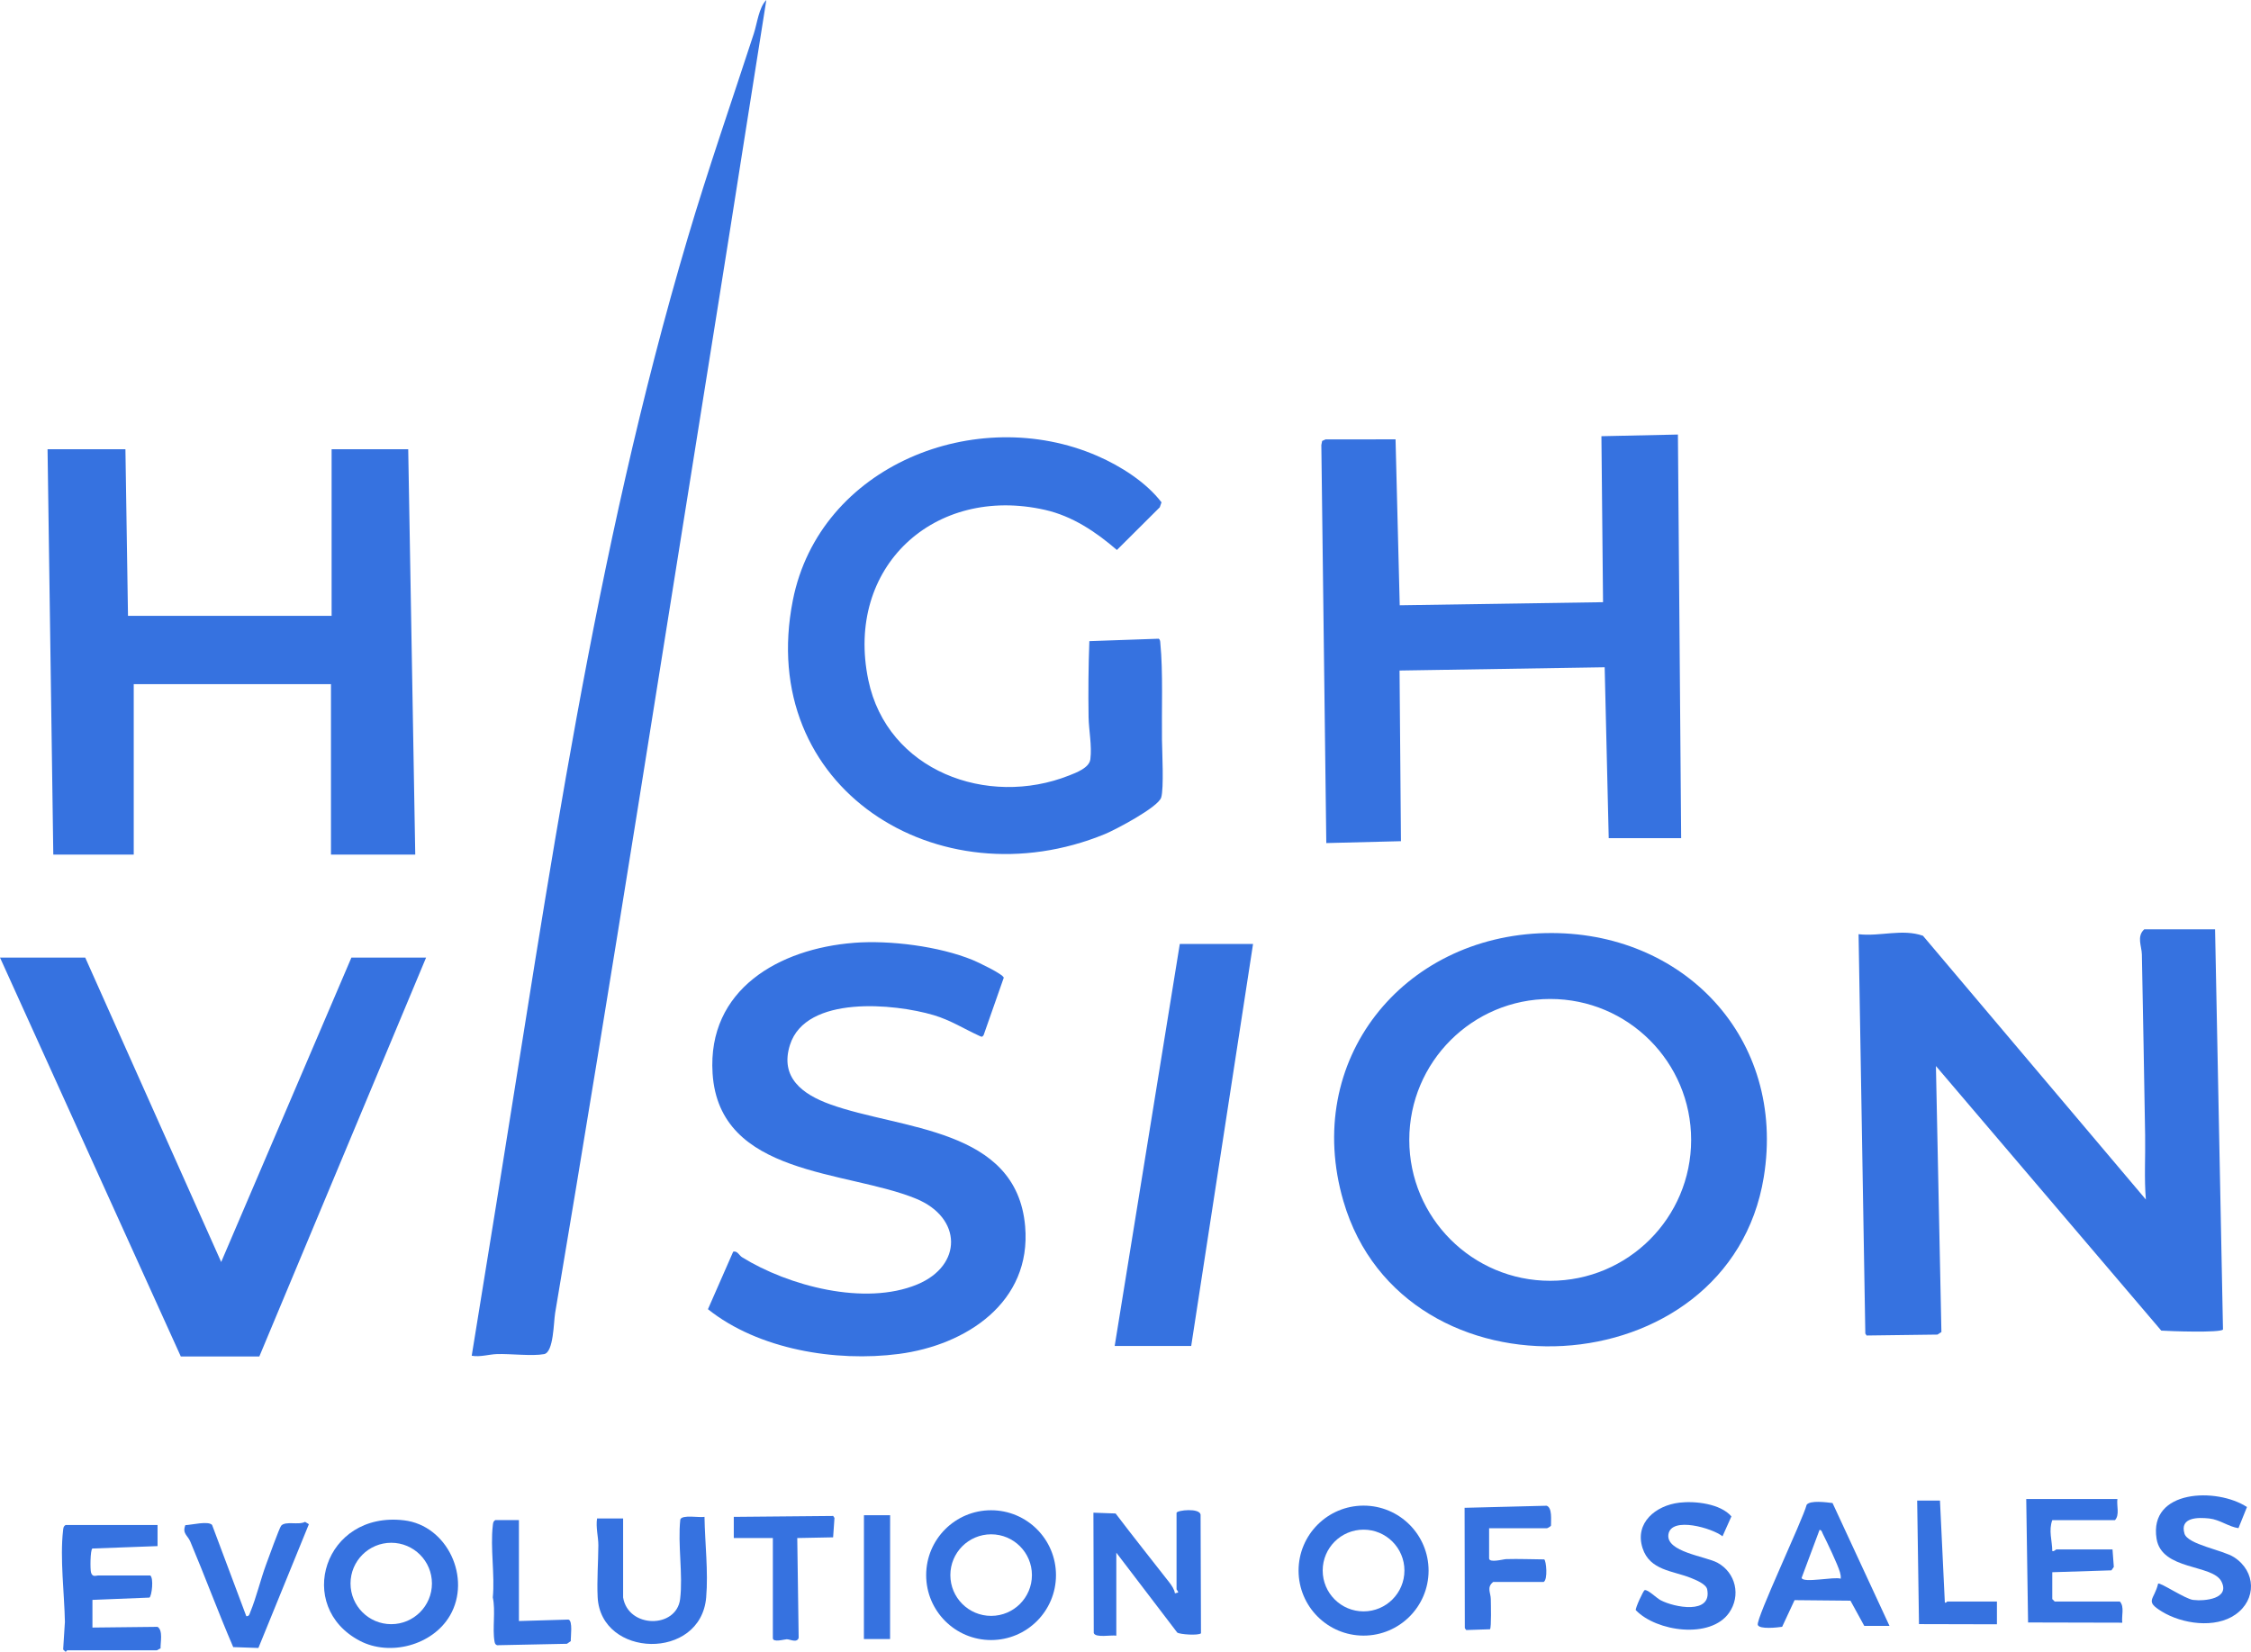 <?xml version="1.0" encoding="UTF-8"?>
<svg id="Livello_1" data-name="Livello 1" xmlns="http://www.w3.org/2000/svg" viewBox="0 0 1411.14 1035.65">
  <defs>
    <style>
      .cls-1 {
        fill: #3672e0;
      }
    </style>
  </defs>
  <path class="cls-1" d="M282.07,1012.93c-10.88,18.7-37.62,25.7-56.44,15.87-41.05-21.45-22.46-81.5,27.63-75.59,27.3,3.22,42.43,36.31,28.81,59.73h0ZM270.78,992.81c0-14.1-11.43-25.52-25.52-25.52s-25.52,11.43-25.52,25.52,11.43,25.52,25.52,25.52,25.52-11.43,25.52-25.52Z"/>
  <path class="cls-1" d="M737.57,948.5c.49-1.69,14.4-3.14,15.07,1.14l.25,74.41c-1.5,1.49-13.22.76-14.89-.47l-38.19-50.08v52.04c-3-.59-13.09,1.54-14.14-1.67l-.21-75.44,13.91.5c10.99,14.48,22.33,28.69,33.51,43.02,1.59,2.04,3.26,4.42,3.68,7.05l2.05-.53c-.1-.94-1.04-1.75-1.04-2.02v-47.96h0Z"/>
  <path class="cls-1" d="M895.57,984.75c0,22.51-18.25,40.75-40.75,40.75s-40.75-18.25-40.75-40.75,18.25-40.75,40.75-40.75,40.75,18.25,40.75,40.75ZM880.43,984.69c0-14.15-11.47-25.62-25.62-25.62s-25.62,11.47-25.62,25.62,11.47,25.62,25.62,25.62,25.62-11.47,25.62-25.62Z"/>
  <path class="cls-1" d="M661.99,987.59c0,22.47-18.22,40.69-40.69,40.69s-40.69-18.22-40.69-40.69,18.22-40.69,40.69-40.69,40.69,18.22,40.69,40.69h0ZM646.91,987.56c0-14.12-11.45-25.57-25.57-25.57s-25.57,11.45-25.57,25.57,11.45,25.57,25.57,25.57,25.57-11.45,25.57-25.57Z"/>
  <path class="cls-1" d="M98.77,956.15v13.23l-40.88,1.51c-1.33.93-1.43,13.29-.79,15.2.99,2.94,3.05,1.7,4.43,1.7h32.65c2.3,1.71.98,12.8-.48,13.87l-35.75,1.44v17.35l40.83-.45c3.53,2.27,1.75,9.75,1.87,13.54-.74.15-2.02,1.19-2.39,1.19h-56.12c-.28,0-.64.94-1.02.92l-1.53-1.44,1.1-17.34c-.33-17.49-3.17-40.05-1.16-57.19.17-1.49.13-2.62,1.58-3.52h57.66Z"/>
  <path class="cls-1" d="M1327.39,939.83c-.59,4.23,1.53,10.02-1.53,13.27h-39.29c-2.42,6.54-.08,12.8,0,19.39,1.11.4,2.24-1.02,2.54-1.02h35.21l.82,10.96-1.49,2.15-37.09,1.18v16.84l1.53,1.53h40.82c3.06,3.25.94,9.04,1.54,13.27l-59.06-.14-1.15-77.42h57.15Z"/>
  <path class="cls-1" d="M1184.53,1019.42h-15.82l-8.67-15.82-35.04-.34-7.78,16.71c-2.92.46-14.32,1.72-15.27-1.2-1.25-3.87,28.24-65.93,30.62-75.29,2.14-2.99,12.49-1.55,16.24-1.11l35.71,77.05h.01ZM1153.92,989.82c.18-1.43-.09-2.73-.48-4.11-1.42-4.91-8.1-18.86-10.71-23.99-.49-.96-.64-2.42-2.07-2.51l-11.23,30.07c.66,3.53,20.8-.93,24.49.54h0Z"/>
  <path class="cls-1" d="M390.62,1001.56c3.23,19.52,33.45,19.64,35.74,1.04,1.89-15.32-1.57-34.16.12-49.88,1.06-3.25,12.06-1.04,15.17-1.68.25,16.24,2.45,34.39,1.05,50.55-3.44,39.77-66.11,37.99-68.03-.2-.52-10.36.39-22.11.44-32.49.03-5.05-1.69-11.4-.81-16.84h16.33v49.49h0Z"/>
  <path class="cls-1" d="M1352.92,992.9c1.3-.92,16.96,9.61,21.9,10.22,7.44.92,23.41-.75,17.74-11.63-5.65-10.85-37.4-6.75-40.62-26.73-5-31.06,37.97-32.18,56.67-19.87l-5.33,13.24c-6.18-.88-11.65-5.33-18.23-6.06-7.12-.79-18.71-.85-15.61,9.49,2.06,6.86,24.06,10.24,31.11,14.81,13.72,8.88,14.23,26.54.83,35.93-12.73,8.92-33.42,5.89-46.1-1.88-11.06-6.77-4.82-7.11-2.36-17.51h0Z"/>
  <path class="cls-1" d="M1052.67,942.15c10-1.19,25.9.63,32.74,8.61l-5.58,12.48c-6.22-5.09-32.13-12.66-33.9-1.25-1.72,11.06,23.35,13.78,30.76,17.82,11.5,6.27,14.77,20.68,7.26,31.39-11.65,16.62-45.53,11.83-58.49-1.66-.34-1.34,4.73-12.29,5.56-12.54,1.95-.57,7.35,4.89,9.96,6.28,8.58,4.57,32.44,9.21,29.24-6.79-.66-3.31-7.1-5.89-10.2-7.14-11.27-4.56-25.75-4.62-30.3-18.68-5.15-15.91,8.31-26.77,22.95-28.51h0Z"/>
  <path class="cls-1" d="M116.21,956.24c3.69-.08,14.48-2.85,16.76-.1l21.43,57.16c1.85.21,2-1.33,2.52-2.58,3.81-9.23,6.43-20.41,9.92-29.87,1.3-3.52,8.34-23.02,9.42-24.25,2.75-3.14,10.9-.21,14.98-2.42l2.4,1.46-31.65,77.61-15.78-.54c-9.4-21.81-17.62-44.14-26.84-66.02-1.79-4.24-5.22-5.13-3.17-10.43v-.02Z"/>
  <path class="cls-1" d="M936.05,991.87c-4.2,3.4-1.53,6.73-1.48,10.67.04,3.09.44,17.65-.49,18.98l-14.91.49-.89-1.19-.14-75.45,51.43-1.3c3.66,1.23,2.66,9.23,2.75,12.4-.2.67-2.3,1.72-2.58,1.72h-36.23v18.88c0,3.03,8.83.53,10.67.47,7.93-.25,15.96.14,23.88.18,1.27.79,2.37,12.66-.36,14.14h-31.65Z"/>
  <path class="cls-1" d="M460.01,964.32v-13.27l62.31-.57.81,1.23-.85,12.17-22.48.44.88,62.61c-1.11,3.37-5.37.81-7.51.86-1.48.03-8.67,2.19-8.67-.71v-62.76h-24.49Z"/>
  <path class="cls-1" d="M325.31,953.09v63.27l31.04-.91c2.86.69,1.34,10.96,1.47,13.51l-2.41,1.67-43.8.9c-1.2-.42-1.41-1.31-1.61-2.44-1.4-8,.76-19.17-1.06-27.51,1.34-14.21-1.64-31.14-.01-44.99.17-1.49.13-2.62,1.58-3.52h14.8v.02Z"/>
  <path class="cls-1" d="M1216.16,940.85l3.05,63.86c.73.61,1.29-.59,1.54-.59h31.12v14.29l-48.86-.12-1.14-77.44h14.29,0Z"/>
  <rect class="cls-1" x="510.99" y="980.63" width="77.61" height="16.41" transform="translate(-439.23 1538.28) rotate(-89.98)"/>
  <path class="cls-1" d="M295.72,850.02l15.43-95.28c33.01-204.05,61.16-407.13,119.98-605.56,12.74-42.97,27.51-85.4,41.4-127.99,2.19-6.72,3.18-16.49,7.88-21.19-10.06,62.97-19.79,126.02-29.88,189-33.91,211.57-66.91,423.18-102.52,634.25-.97,5.74-.9,24.6-6.91,25.75-7.36,1.41-21.23-.31-29.61-.02-4.98.17-10.45,1.98-15.77,1.05h0Z"/>
  <g>
    <polygon class="cls-1" points="1008.5 525.52 1005.96 418.37 877.37 420.41 878.25 527.41 831.45 528.59 828.34 279.03 828.84 276.47 830.94 275.51 874.86 275.46 877.48 379.49 1004.94 377.56 1003.92 273.49 1051.88 272.45 1053.91 525.52 1008.5 525.52"/>
    <path class="cls-1" d="M727.05,318.07l-26.87,26.76c-13.19-11.37-27.85-21.24-45.06-25.14-69.35-15.72-125.53,35.81-110.77,106.69,11.85,56.89,74.59,80.13,125.85,59.84,4.57-1.81,12.64-4.79,13.33-10.14,1.1-8.45-.99-18.37-1.11-26.54-.24-15.83-.11-31.75.49-47.56l43.48-1.52c1.06.78.92,1.94,1.03,3.07,1.73,17.13.77,42.2,1.01,60.21.1,7.61,1.28,30.67-.5,36.32-1.9,6.05-28.57,20.13-35.28,22.89-104.25,42.86-218.96-28.79-195.61-146.63,16.76-84.6,115.18-123.43,190.89-90.46,14.7,6.4,30.52,16.46,40.21,29.1l-1.09,3.1h0Z"/>
  </g>
  <g>
    <path class="cls-1" d="M535.31,591.13c22.66-1.75,53.36,2.16,74.38,10.74,3.29,1.34,18.92,8.76,19.57,11.12l-12.63,36c-.92,1.35-1.21,1.14-2.54.54-9.75-4.45-18.18-9.91-28.79-13.06-24.45-7.26-80.12-12.71-90.08,18.67-6.5,20.48,8,31.01,25.04,37.2,44.4,16.11,117.05,14.46,122.4,76.59,4.1,47.62-37.01,74.48-79.19,79.97-39.58,5.16-88.07-2.78-119.66-28.05l15.82-36.06c2.56-.75,3.8,2.38,5.54,3.46,29.05,18.01,76.96,30.73,109.83,17.08,28.57-11.87,28.22-41.85-.7-53.75-43.53-17.92-123.44-13.97-127.59-78.54-3.39-52.8,41.89-78.27,88.61-81.89v-.02Z"/>
    <g>
      <path class="cls-1" d="M1388.62,582.67l4.96,250.89c-1.38,2.21-33.79,1.07-38.69.71l-141.27-165.89,3.44,166.77-2.44,1.61-44.45.58-.81-1.23-4.23-250.38c13.45,1.57,27.38-3.57,40.36.98l139.74,165.37c-1.11-13.36-.23-26.92-.46-40.36-.63-37.67-1.28-75.49-2.04-113.27-.1-5.21-3.4-11.33,1.49-15.77h44.4Z"/>
      <path class="cls-1" d="M969.01,585.04c86.25-1.87,150.86,66.06,136.69,152.99-21.65,132.81-225.79,144.44-263.53,15.05-25.73-88.21,37.01-166.1,126.84-168.05h0ZM1060.17,714.69c0-48.79-39.55-88.35-88.35-88.35s-88.35,39.55-88.35,88.35,39.55,88.35,88.35,88.35,88.35-39.55,88.35-88.35Z"/>
      <polygon class="cls-1" points="785.53 591.85 746.76 843.9 698.79 843.9 739.61 591.85 785.53 591.85"/>
    </g>
  </g>
  <polygon class="cls-1" points="33.41 535.8 83.84 535.8 83.84 428.95 207.49 428.95 207.49 535.8 260.32 535.8 255.91 281.68 207.89 281.68 207.89 386.13 80.24 386.13 78.63 281.68 29.81 281.68 33.41 535.8"/>
  <polygon class="cls-1" points="0 600.38 53.42 600.38 138.66 791.26 220.3 600.38 267.12 600.38 162.57 850.49 113.35 850.49 0 600.38"/>
</svg>
